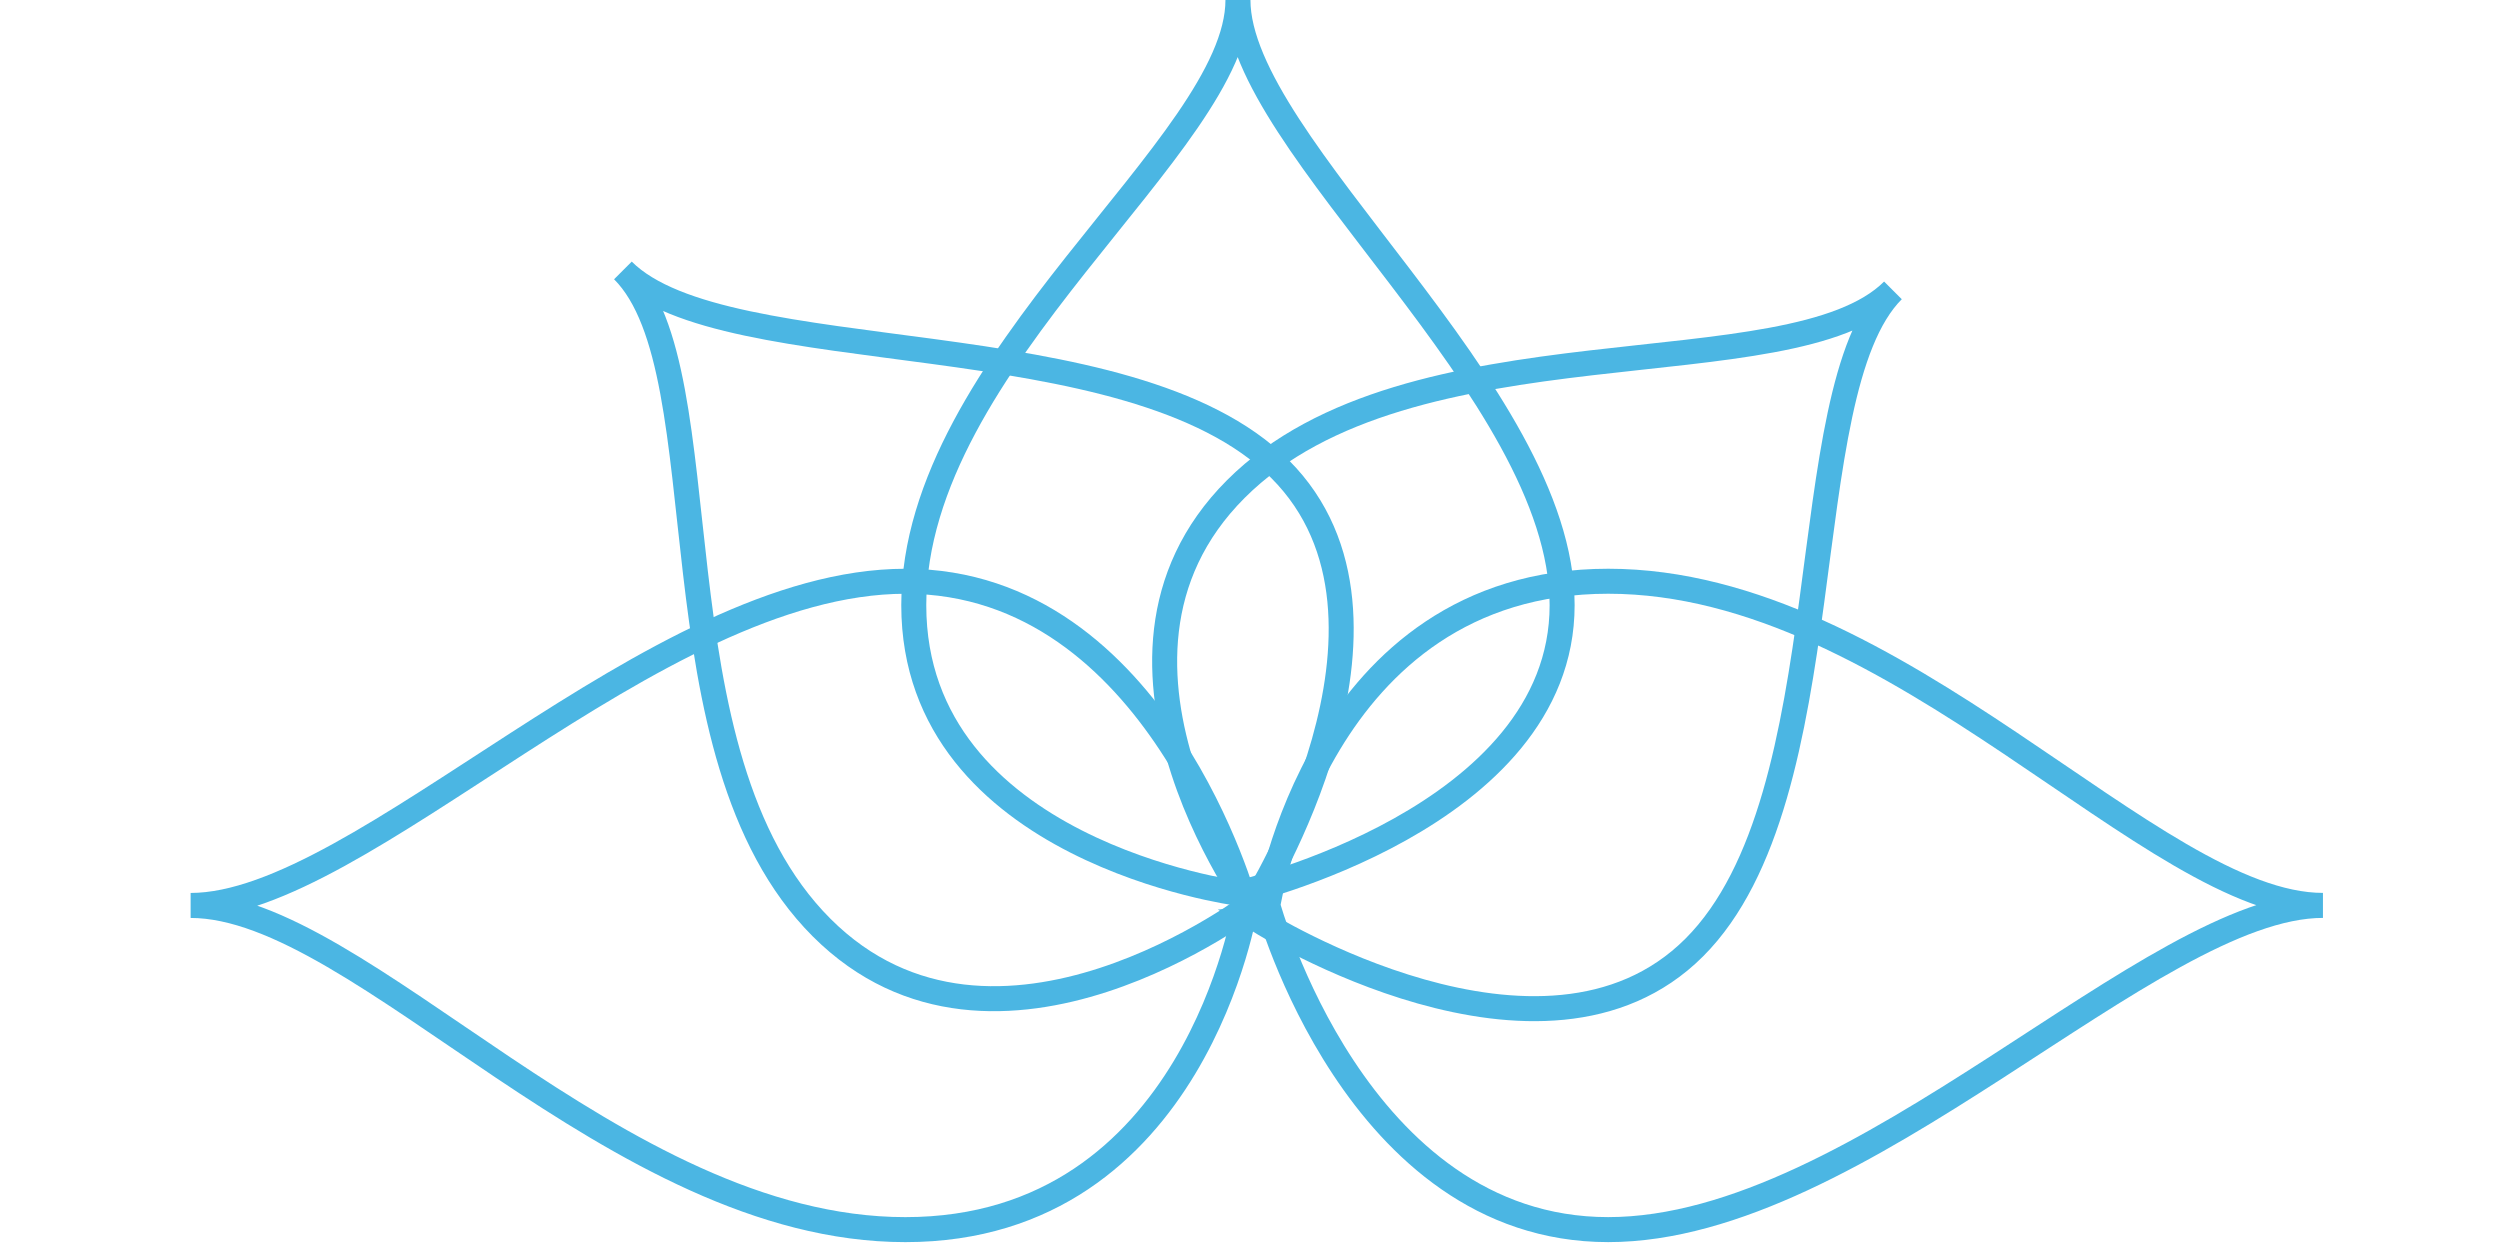 <?xml version="1.0" encoding="utf-8"?>
<!-- Generator: Adobe Illustrator 16.0.3, SVG Export Plug-In . SVG Version: 6.00 Build 0)  -->
<!DOCTYPE svg PUBLIC "-//W3C//DTD SVG 1.1//EN" "http://www.w3.org/Graphics/SVG/1.1/DTD/svg11.dtd">
<svg version="1.1" id="Layer_1" xmlns="http://www.w3.org/2000/svg" xmlns:xlink="http://www.w3.org/1999/xlink" x="0px" y="0px"
	 width="200px" height="100px" viewBox="0 0 200 100" enable-background="new 0 0 200 100" xml:space="preserve">
<g id="Layer_5">
	<path fill="none" stroke="#4BB6E3" stroke-width="2" stroke-miterlimit="10" d="M73.102,48.411
		c0-19.669,25.934-36.854,25.934-48.411c0,11.598,25.934,31.302,25.934,48.411c0,17.104-25.934,23.051-25.934,23.051
		S73.102,68.074,73.102,48.411z"/>
</g>
<g id="Layer_2">
	<path fill="none" stroke="#4BB6E3" stroke-width="2" stroke-miterlimit="10" d="M65.726,74.203
		c-13.906-13.906-7.718-44.395-15.893-52.569c8.201,8.202,40.473,3.8,52.569,15.894c12.095,12.095-2.037,34.637-2.037,34.637
		S79.631,88.111,65.726,74.203z"/>
</g>
<g id="Layer_3">
	<path fill="none" stroke="#4BB6E3" stroke-width="2" stroke-miterlimit="10" d="M98.866,39.124
		c13.906-13.908,44.394-7.721,52.569-15.893c-8.2,8.201-3.798,40.472-15.893,52.569c-12.096,12.096-34.638-2.037-34.638-2.037
		S84.957,53.03,98.866,39.124z"/>
</g>
<g id="Layer_4">
	<path fill="none" stroke="#4BB6E3" stroke-width="2" stroke-miterlimit="10" d="M72.429,98.37
		c-23.229,0-43.527-25.934-57.179-25.934c13.698,0,36.975-25.933,57.181-25.935c20.204,0,27.229,25.933,27.229,25.933
		S95.658,98.37,72.429,98.37z"/>
</g>
<g id="Layer_6">
	<path fill="none" stroke="#4BB6E3" stroke-width="2" stroke-miterlimit="10" d="M128.657,46.499
		c23.229,0,43.528,25.933,57.179,25.933c-13.699,0-36.974,25.937-57.181,25.937c-20.203,0-27.228-25.934-27.228-25.934
		S105.429,46.499,128.657,46.499z"/>
</g>
<g id="Layer_7">
</g>
<g id="Layer_8">
</g>
</svg>
